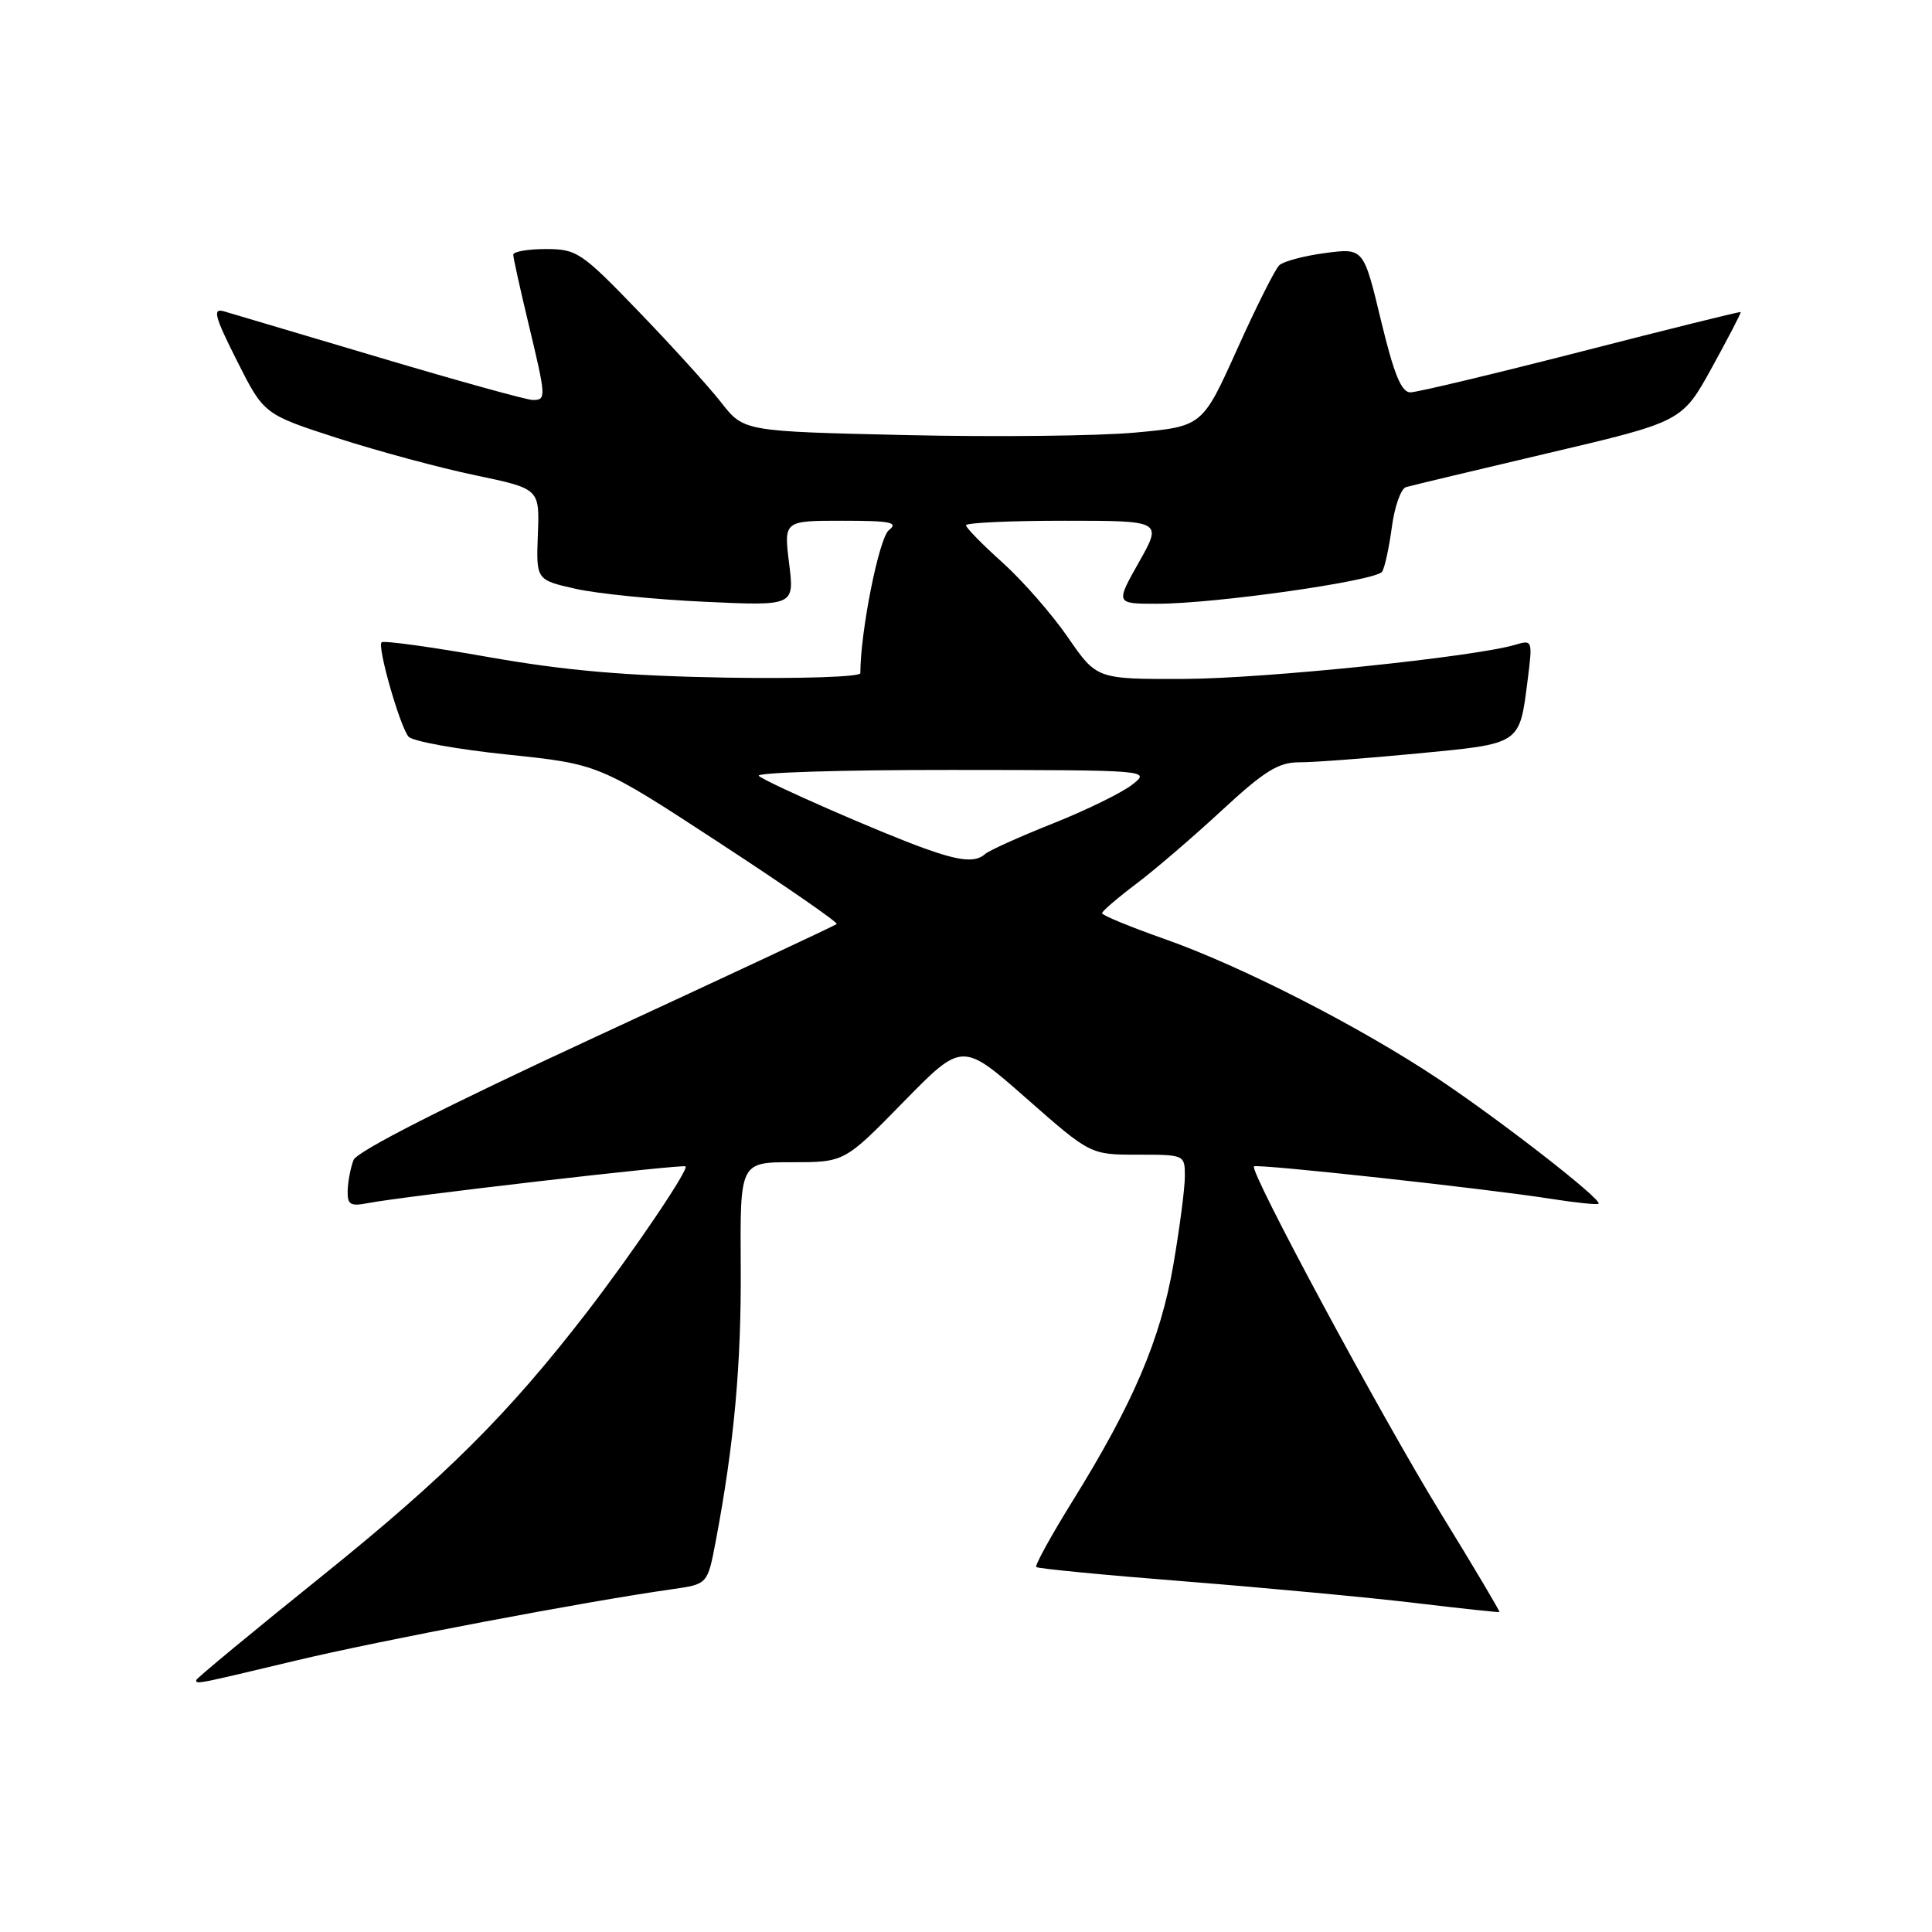 <?xml version="1.0" encoding="UTF-8" standalone="no"?>
<!DOCTYPE svg PUBLIC "-//W3C//DTD SVG 1.1//EN" "http://www.w3.org/Graphics/SVG/1.1/DTD/svg11.dtd" >
<svg xmlns="http://www.w3.org/2000/svg" xmlns:xlink="http://www.w3.org/1999/xlink" version="1.1" viewBox="0 0 256 256">
 <g >
 <path fill="currentColor"
d=" M 39.14 220.05 C 50.40 217.36 77.70 212.18 89.13 210.57 C 93.76 209.91 93.76 209.91 94.84 204.21 C 97.28 191.31 98.24 180.77 98.15 167.75 C 98.06 154.00 98.06 154.00 104.98 154.00 C 111.90 154.00 111.90 154.00 119.70 146.03 C 127.50 138.06 127.50 138.06 135.99 145.53 C 144.48 153.00 144.48 153.00 150.74 153.00 C 156.97 153.00 157.00 153.02 157.00 155.87 C 157.00 157.45 156.31 162.73 155.47 167.62 C 153.77 177.48 150.16 185.94 142.13 198.88 C 139.27 203.49 137.10 207.44 137.31 207.64 C 137.52 207.85 146.42 208.71 157.09 209.55 C 167.77 210.40 181.45 211.68 187.50 212.40 C 193.55 213.13 198.58 213.67 198.68 213.60 C 198.78 213.53 195.28 207.63 190.89 200.49 C 182.96 187.56 165.50 155.13 166.16 154.55 C 166.57 154.18 197.11 157.52 205.51 158.85 C 208.80 159.37 211.64 159.66 211.82 159.50 C 212.36 158.99 198.95 148.55 190.64 143.00 C 180.23 136.05 164.45 127.98 154.25 124.40 C 149.72 122.80 146.02 121.28 146.03 121.00 C 146.05 120.72 148.08 118.98 150.56 117.11 C 153.03 115.25 158.14 110.86 161.92 107.36 C 167.54 102.16 169.41 101.00 172.15 101.01 C 173.99 101.02 181.04 100.49 187.81 99.84 C 201.61 98.52 201.32 98.71 202.42 90.12 C 203.09 84.85 203.06 84.75 200.80 85.43 C 195.36 87.05 167.56 89.92 156.92 89.96 C 145.33 90.00 145.33 90.00 141.51 84.46 C 139.41 81.41 135.51 76.95 132.85 74.55 C 130.18 72.16 128.00 69.93 128.00 69.60 C 128.00 69.27 133.85 69.00 141.01 69.00 C 154.02 69.00 154.02 69.00 150.91 74.50 C 147.81 80.00 147.81 80.00 153.32 80.00 C 161.06 80.00 182.37 76.96 183.14 75.75 C 183.49 75.20 184.07 72.53 184.43 69.82 C 184.79 67.12 185.63 64.75 186.29 64.55 C 186.96 64.35 195.46 62.32 205.19 60.03 C 222.89 55.87 222.89 55.87 226.85 48.68 C 229.02 44.73 230.74 41.43 230.65 41.35 C 230.57 41.26 221.05 43.62 209.50 46.59 C 197.95 49.55 187.78 51.98 186.89 51.99 C 185.69 52.00 184.71 49.61 182.98 42.43 C 180.68 32.86 180.68 32.86 175.59 33.53 C 172.79 33.90 170.05 34.63 169.51 35.15 C 168.96 35.66 166.44 40.68 163.92 46.29 C 159.32 56.50 159.32 56.50 150.41 57.32 C 145.51 57.77 131.84 57.92 120.03 57.65 C 98.55 57.16 98.55 57.16 95.56 53.33 C 93.91 51.22 88.98 45.79 84.60 41.25 C 77.05 33.42 76.43 33.00 72.32 33.00 C 69.95 33.00 68.00 33.34 68.01 33.75 C 68.01 34.16 68.91 38.24 70.01 42.81 C 72.38 52.71 72.40 53.00 70.59 53.00 C 69.82 53.00 60.71 50.48 50.34 47.39 C 39.98 44.31 30.68 41.54 29.67 41.25 C 28.14 40.81 28.42 41.89 31.40 47.81 C 34.97 54.90 34.97 54.90 44.74 58.06 C 50.11 59.79 58.33 62.01 63.00 62.98 C 71.50 64.76 71.50 64.76 71.27 70.80 C 71.04 76.84 71.04 76.84 76.27 78.02 C 79.15 78.67 86.85 79.44 93.38 79.74 C 105.27 80.29 105.27 80.29 104.56 74.64 C 103.86 69.00 103.86 69.00 111.62 69.00 C 118.02 69.00 119.10 69.22 117.78 70.25 C 116.48 71.27 114.00 83.68 114.00 89.20 C 114.00 89.69 106.10 89.95 96.25 89.79 C 82.99 89.56 75.03 88.88 64.76 87.07 C 57.21 85.73 50.81 84.85 50.56 85.11 C 49.97 85.69 52.95 96.12 54.12 97.60 C 54.60 98.21 60.48 99.28 67.19 99.98 C 79.37 101.25 79.37 101.25 95.31 111.67 C 104.07 117.40 111.08 122.24 110.87 122.44 C 110.67 122.63 96.34 129.33 79.03 137.34 C 59.08 146.57 47.30 152.56 46.85 153.70 C 46.46 154.69 46.11 156.50 46.07 157.72 C 46.01 159.63 46.40 159.87 48.75 159.42 C 53.39 158.52 90.48 154.23 90.84 154.55 C 91.31 154.96 83.75 166.12 77.67 174.00 C 67.31 187.41 59.06 195.63 42.77 208.75 C 33.54 216.17 26.00 222.41 26.00 222.62 C 26.00 223.19 25.90 223.21 39.14 220.05 Z  M 122.50 112.42 C 116.61 110.30 101.65 103.75 100.55 102.81 C 100.03 102.37 111.50 102.01 126.05 102.02 C 152.45 102.04 152.50 102.05 150.00 103.99 C 148.62 105.06 143.90 107.37 139.50 109.12 C 135.10 110.87 131.07 112.69 130.55 113.15 C 129.26 114.31 127.23 114.12 122.50 112.42 Z "/>
</g>
</svg>